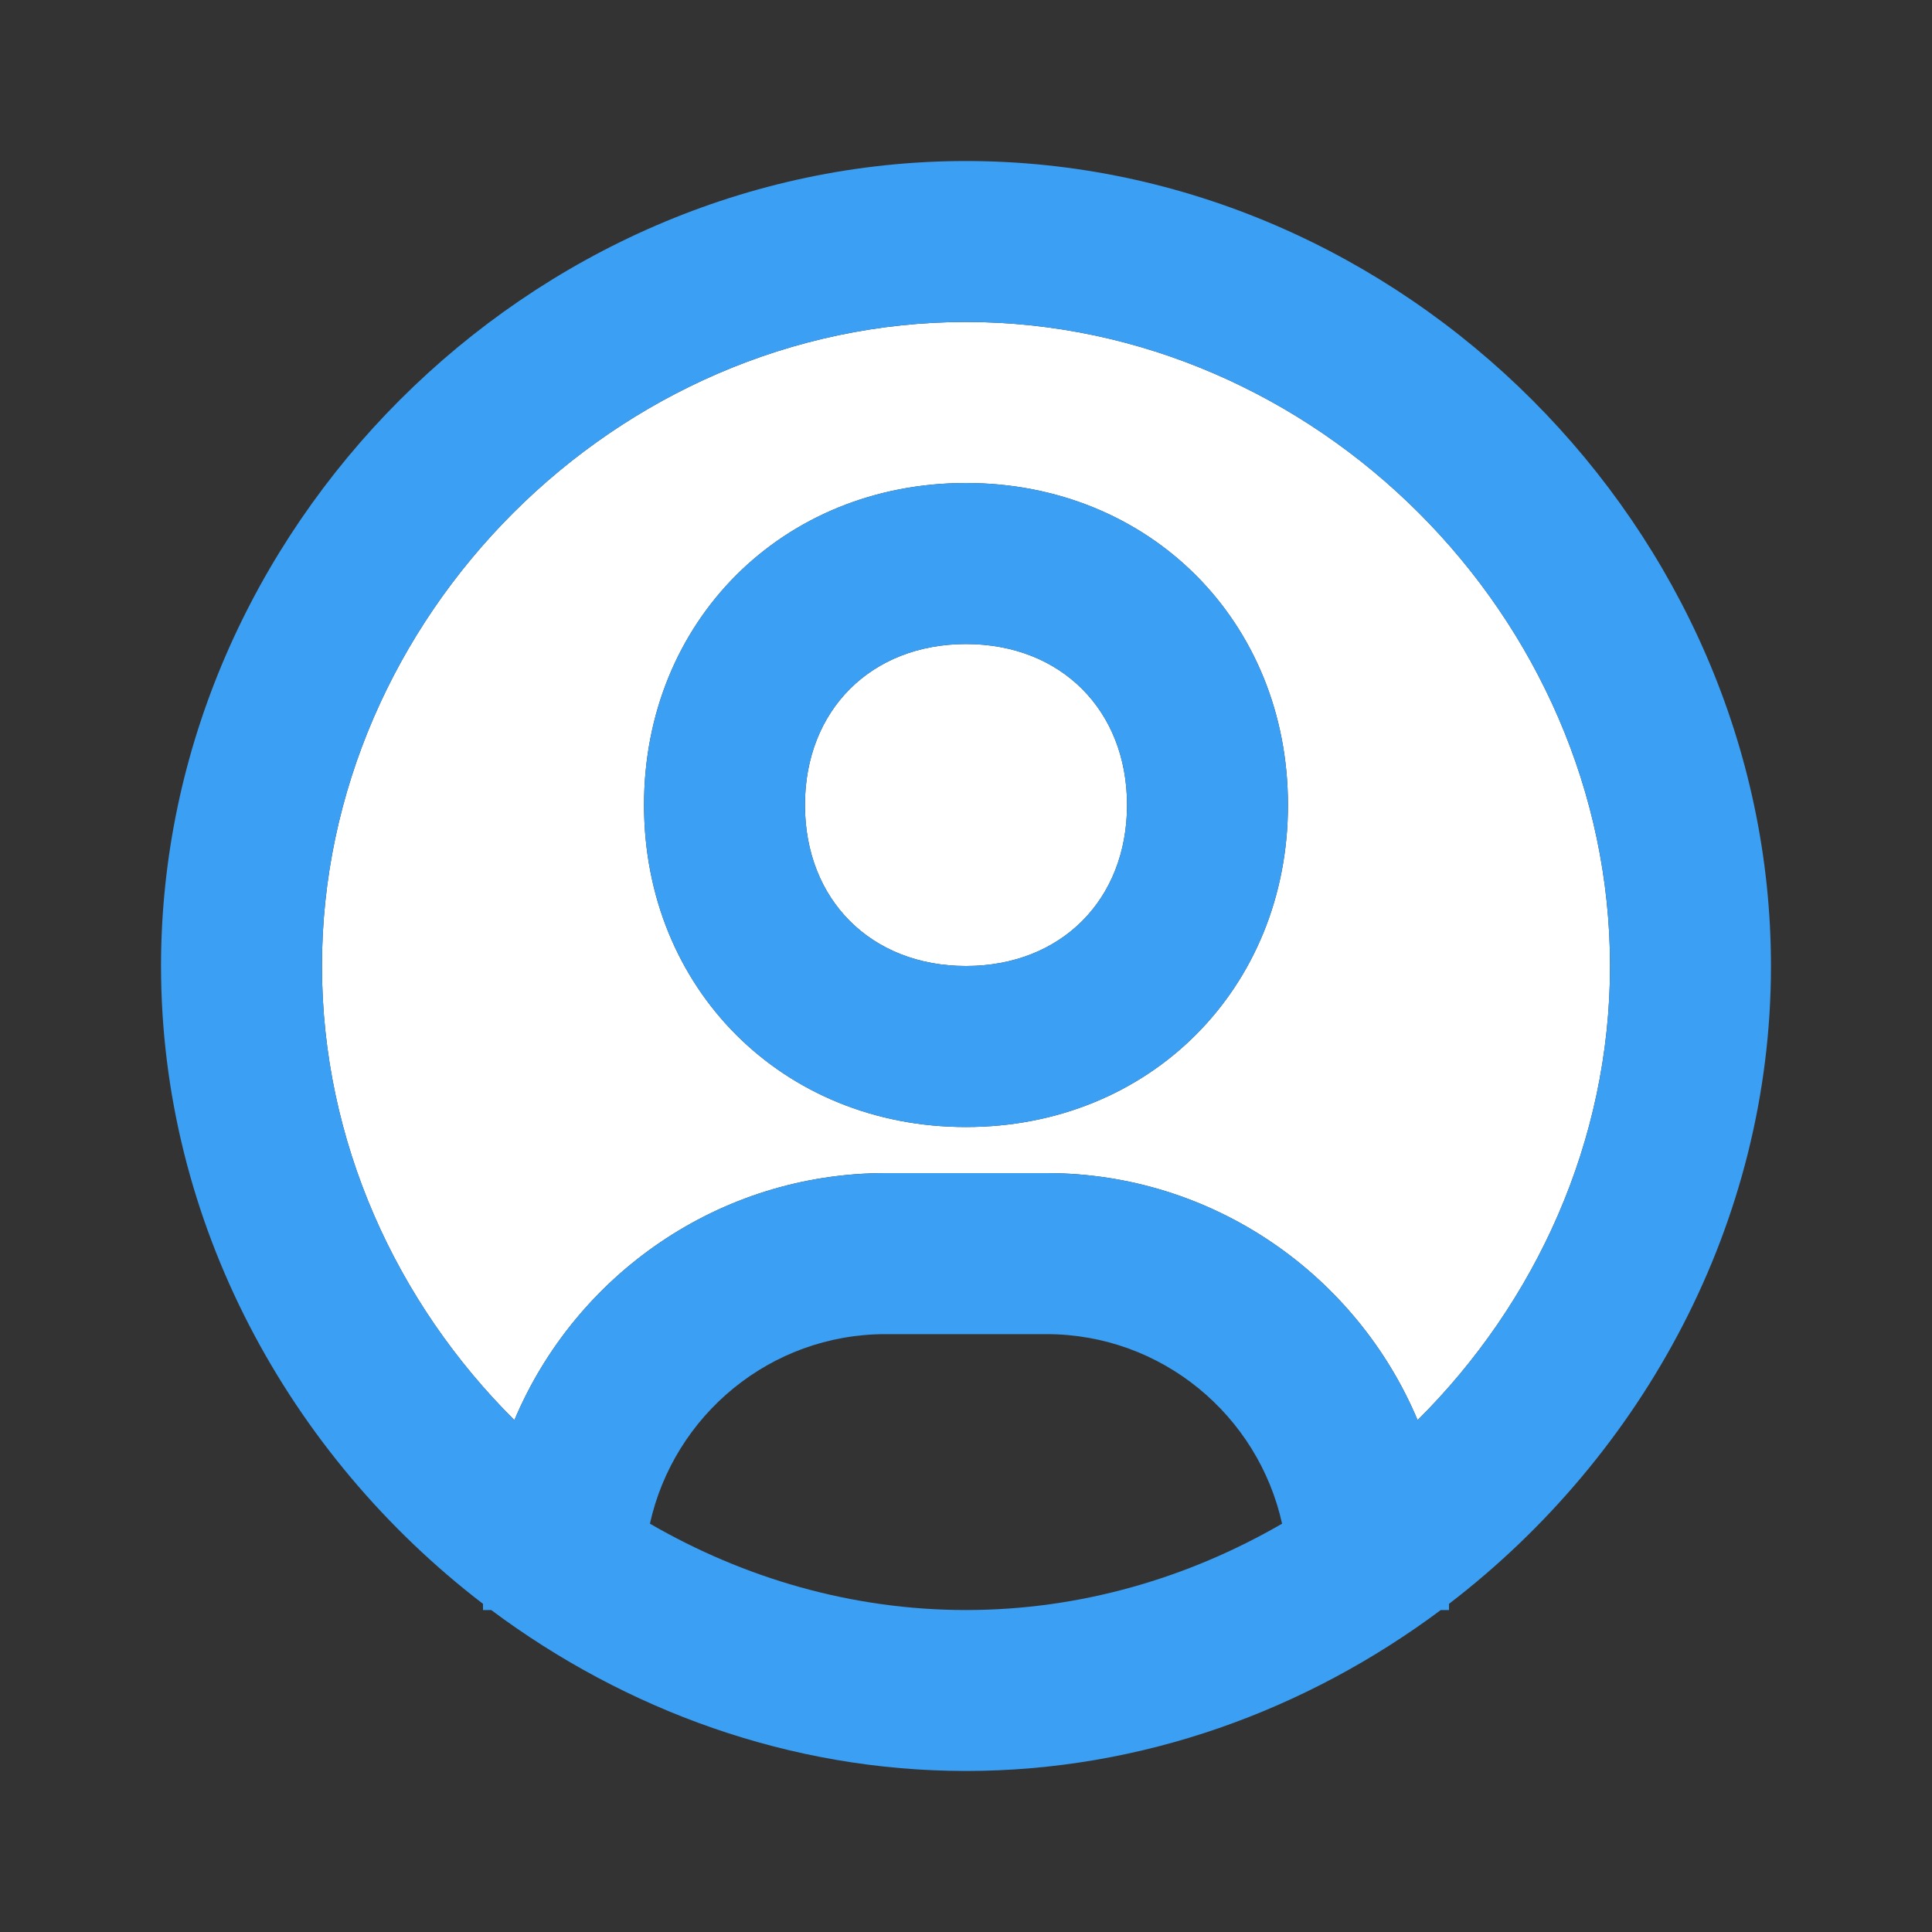 <svg width="20" height="20" viewBox="0 0 20 20" fill="none" xmlns="http://www.w3.org/2000/svg">
<rect x="0" y="0" width="20" height="20" fill="#333333" stroke="none"/>
<path d="M10 6.667C9.018 6.667 8.333 7.352 8.333 8.333C8.333 9.315 9.018 10 10 10C10.982 10 11.667 9.315 11.667 8.333C11.667 7.352 10.982 6.667 10 6.667Z" fill="white"/>
<path d="M10 3.333C6.386 3.333 3.333 6.386 3.333 10C3.333 11.813 4.102 13.485 5.325 14.701C5.956 13.201 7.44 12.144 9.167 12.144H10.833C12.56 12.144 14.045 13.202 14.675 14.701C15.898 13.485 16.667 11.813 16.667 10C16.667 6.386 13.614 3.333 10 3.333ZM10 11.667C8.1 11.667 6.667 10.233 6.667 8.333C6.667 6.433 8.1 5 10 5C11.9 5 13.333 6.433 13.333 8.333C13.333 10.233 11.9 11.667 10 11.667Z" fill="white"/>
<path d="M10 1.667C5.483 1.667 1.667 5.483 1.667 10C1.667 12.658 2.993 15.065 5 16.603V16.667H5.085C6.475 17.704 8.178 18.333 10 18.333C11.822 18.333 13.525 17.704 14.915 16.667H15V16.603C17.007 15.065 18.333 12.658 18.333 10C18.333 5.483 14.518 1.667 10 1.667ZM6.728 15.773C6.976 14.652 7.973 13.811 9.167 13.811H10.833C12.027 13.811 13.024 14.652 13.272 15.773C12.298 16.337 11.18 16.667 10 16.667C8.82 16.667 7.702 16.337 6.728 15.773ZM14.675 14.701C14.044 13.201 12.56 12.144 10.833 12.144H9.167C7.44 12.144 5.955 13.202 5.325 14.701C4.103 13.485 3.333 11.813 3.333 10C3.333 6.386 6.386 3.333 10 3.333C13.614 3.333 16.667 6.386 16.667 10C16.667 11.813 15.898 13.485 14.675 14.701Z" fill="#3B9FF3"/>
<path d="M10 5C8.1 5 6.667 6.433 6.667 8.333C6.667 10.233 8.1 11.667 10 11.667C11.9 11.667 13.333 10.233 13.333 8.333C13.333 6.433 11.9 5 10 5ZM10 10C9.018 10 8.333 9.315 8.333 8.333C8.333 7.352 9.018 6.667 10 6.667C10.982 6.667 11.667 7.352 11.667 8.333C11.667 9.315 10.982 10 10 10Z" fill="#3B9FF3"/>
</svg>

